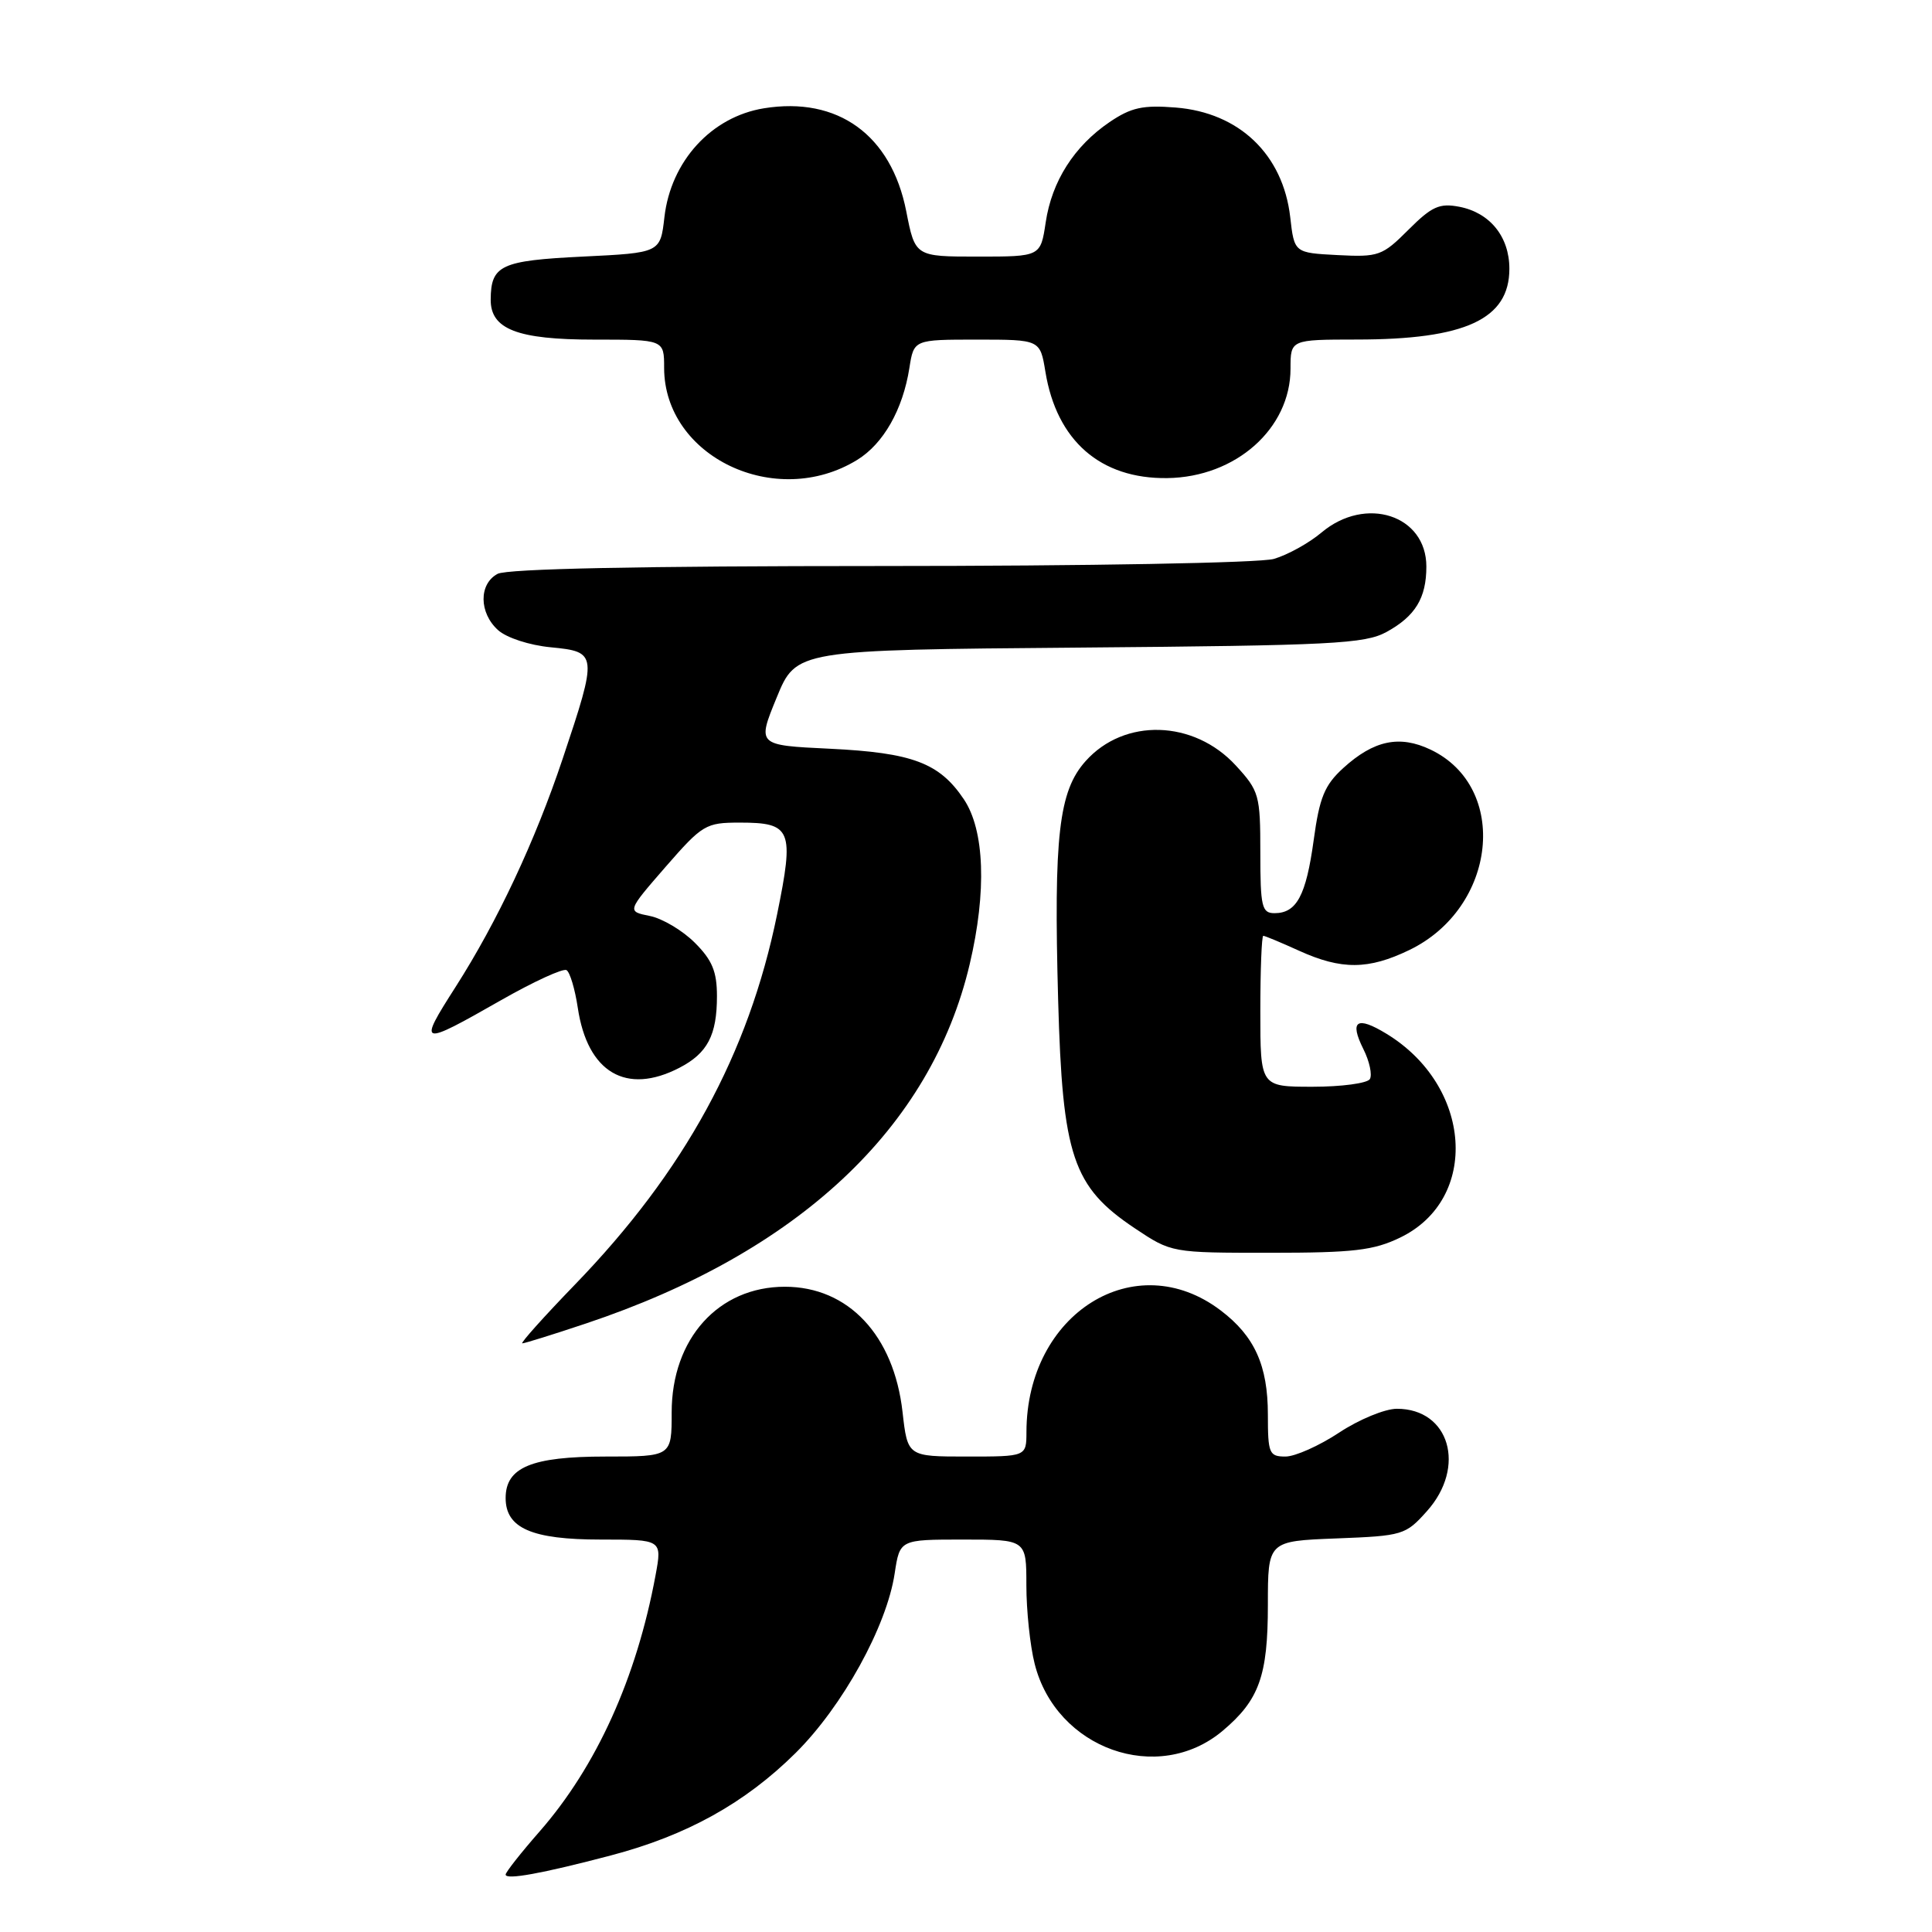 <?xml version="1.0" encoding="UTF-8" standalone="no"?>
<!DOCTYPE svg PUBLIC "-//W3C//DTD SVG 1.1//EN" "http://www.w3.org/Graphics/SVG/1.1/DTD/svg11.dtd" >
<svg xmlns="http://www.w3.org/2000/svg" xmlns:xlink="http://www.w3.org/1999/xlink" version="1.1" viewBox="0 0 256 256">
 <g >
 <path fill="currentColor"
d=" M 80.96 245.85 C 90.99 243.21 98.71 238.93 105.42 232.28 C 111.65 226.10 117.50 215.49 118.55 208.48 C 119.23 204.00 119.23 204.00 127.61 204.00 C 136.00 204.00 136.00 204.00 136.00 210.06 C 136.00 213.39 136.49 218.07 137.10 220.47 C 139.94 231.75 153.43 236.56 162.01 229.34 C 166.85 225.27 168.00 222.06 168.00 212.65 C 168.00 204.20 168.00 204.20 177.08 203.85 C 185.89 203.51 186.25 203.40 189.08 200.23 C 194.33 194.36 192.06 186.67 185.10 186.67 C 183.51 186.67 180.07 188.09 177.44 189.83 C 174.81 191.57 171.61 193.00 170.33 193.00 C 168.17 193.00 168.00 192.59 168.00 187.45 C 168.00 180.94 166.24 177.04 161.75 173.64 C 150.41 165.03 136.03 174.03 136.01 189.75 C 136.00 193.00 136.00 193.00 128.13 193.00 C 120.26 193.00 120.26 193.00 119.59 187.09 C 118.44 176.92 112.40 170.50 104.00 170.50 C 95.20 170.50 89.00 177.38 89.00 187.15 C 89.00 193.00 89.00 193.00 80.22 193.00 C 70.43 193.00 67.00 194.43 67.00 198.50 C 67.00 202.49 70.46 204.00 79.59 204.00 C 87.74 204.00 87.74 204.00 86.86 208.75 C 84.34 222.35 79.04 234.06 71.50 242.68 C 69.02 245.51 67.00 248.08 67.00 248.39 C 67.00 249.13 71.81 248.26 80.96 245.85 Z  M 77.64 175.37 C 105.76 165.97 123.37 149.48 128.49 127.76 C 130.76 118.13 130.47 110.00 127.71 105.90 C 124.47 101.08 120.90 99.74 109.94 99.21 C 100.32 98.75 100.32 98.75 102.91 92.44 C 105.50 86.12 105.50 86.12 143.00 85.81 C 176.54 85.53 180.84 85.31 183.72 83.74 C 187.53 81.65 189.00 79.25 189.00 75.07 C 189.00 68.25 180.96 65.64 175.11 70.56 C 173.44 71.97 170.59 73.54 168.79 74.06 C 166.95 74.59 144.17 75.00 116.69 75.00 C 84.95 75.00 67.19 75.36 65.93 76.04 C 63.43 77.38 63.46 81.20 65.99 83.49 C 67.12 84.51 70.15 85.50 72.99 85.77 C 79.18 86.37 79.21 86.63 74.56 100.53 C 70.91 111.44 65.91 122.10 60.37 130.77 C 55.34 138.64 55.55 138.71 66.41 132.52 C 70.73 130.06 74.63 128.27 75.07 128.55 C 75.52 128.82 76.19 131.07 76.56 133.54 C 77.84 142.11 82.97 145.14 90.02 141.49 C 93.75 139.56 95.00 137.17 95.00 131.99 C 95.00 128.74 94.37 127.21 92.06 124.91 C 90.45 123.30 87.77 121.70 86.10 121.37 C 83.07 120.76 83.07 120.76 88.18 114.88 C 93.08 109.26 93.51 109.00 98.03 109.00 C 104.89 109.00 105.26 109.93 102.97 121.16 C 99.19 139.68 90.70 155.22 76.15 170.25 C 72.03 174.51 68.91 178.00 69.21 178.00 C 69.52 178.00 73.31 176.82 77.64 175.37 Z  M 185.54 163.98 C 196.10 158.87 195.08 143.89 183.70 136.97 C 179.78 134.58 178.78 135.25 180.65 139.00 C 181.47 140.63 181.85 142.43 181.51 142.99 C 181.16 143.54 177.76 144.00 173.94 144.00 C 167.00 144.00 167.00 144.00 167.00 134.00 C 167.00 128.50 167.18 124.00 167.39 124.00 C 167.61 124.00 169.74 124.89 172.14 125.98 C 177.76 128.53 181.33 128.50 186.75 125.88 C 198.35 120.27 200.03 104.32 189.56 99.33 C 185.45 97.37 182.03 98.09 177.99 101.77 C 175.51 104.03 174.84 105.66 174.07 111.32 C 173.06 118.68 171.81 121.00 168.88 121.00 C 167.20 121.00 167.00 120.16 167.00 112.99 C 167.00 105.34 166.85 104.81 163.75 101.43 C 158.19 95.38 148.97 95.11 143.85 100.85 C 140.29 104.82 139.61 110.76 140.21 132.53 C 140.78 153.21 142.14 157.25 150.36 162.75 C 155.23 166.00 155.23 166.00 168.30 166.00 C 179.36 166.00 182.01 165.69 185.54 163.98 Z  M 113.58 60.94 C 117.06 58.80 119.63 54.28 120.50 48.75 C 121.09 45.00 121.09 45.00 129.46 45.00 C 137.82 45.00 137.82 45.00 138.52 49.25 C 140.01 58.40 145.82 63.47 154.67 63.35 C 163.75 63.23 171.00 56.79 171.00 48.85 C 171.00 45.00 171.00 45.00 179.75 44.99 C 194.19 44.99 200.00 42.29 200.00 35.61 C 200.00 31.37 197.43 28.19 193.38 27.40 C 190.73 26.89 189.72 27.35 186.62 30.45 C 183.16 33.91 182.67 34.08 177.23 33.80 C 171.50 33.50 171.50 33.50 170.96 28.76 C 170.00 20.47 164.21 14.92 155.79 14.25 C 151.44 13.90 149.88 14.24 147.02 16.18 C 142.33 19.37 139.37 24.02 138.56 29.47 C 137.88 34.00 137.88 34.00 129.57 34.00 C 121.26 34.00 121.26 34.00 120.08 27.98 C 118.09 17.88 111.01 12.76 101.22 14.35 C 94.26 15.48 88.90 21.35 88.04 28.76 C 87.50 33.50 87.50 33.50 77.21 34.00 C 66.36 34.53 65.05 35.14 65.02 39.69 C 64.99 43.62 68.54 45.00 78.72 45.00 C 88.00 45.00 88.00 45.00 88.00 48.75 C 88.02 60.53 102.79 67.57 113.58 60.94 Z "/>
</g>
</svg>
